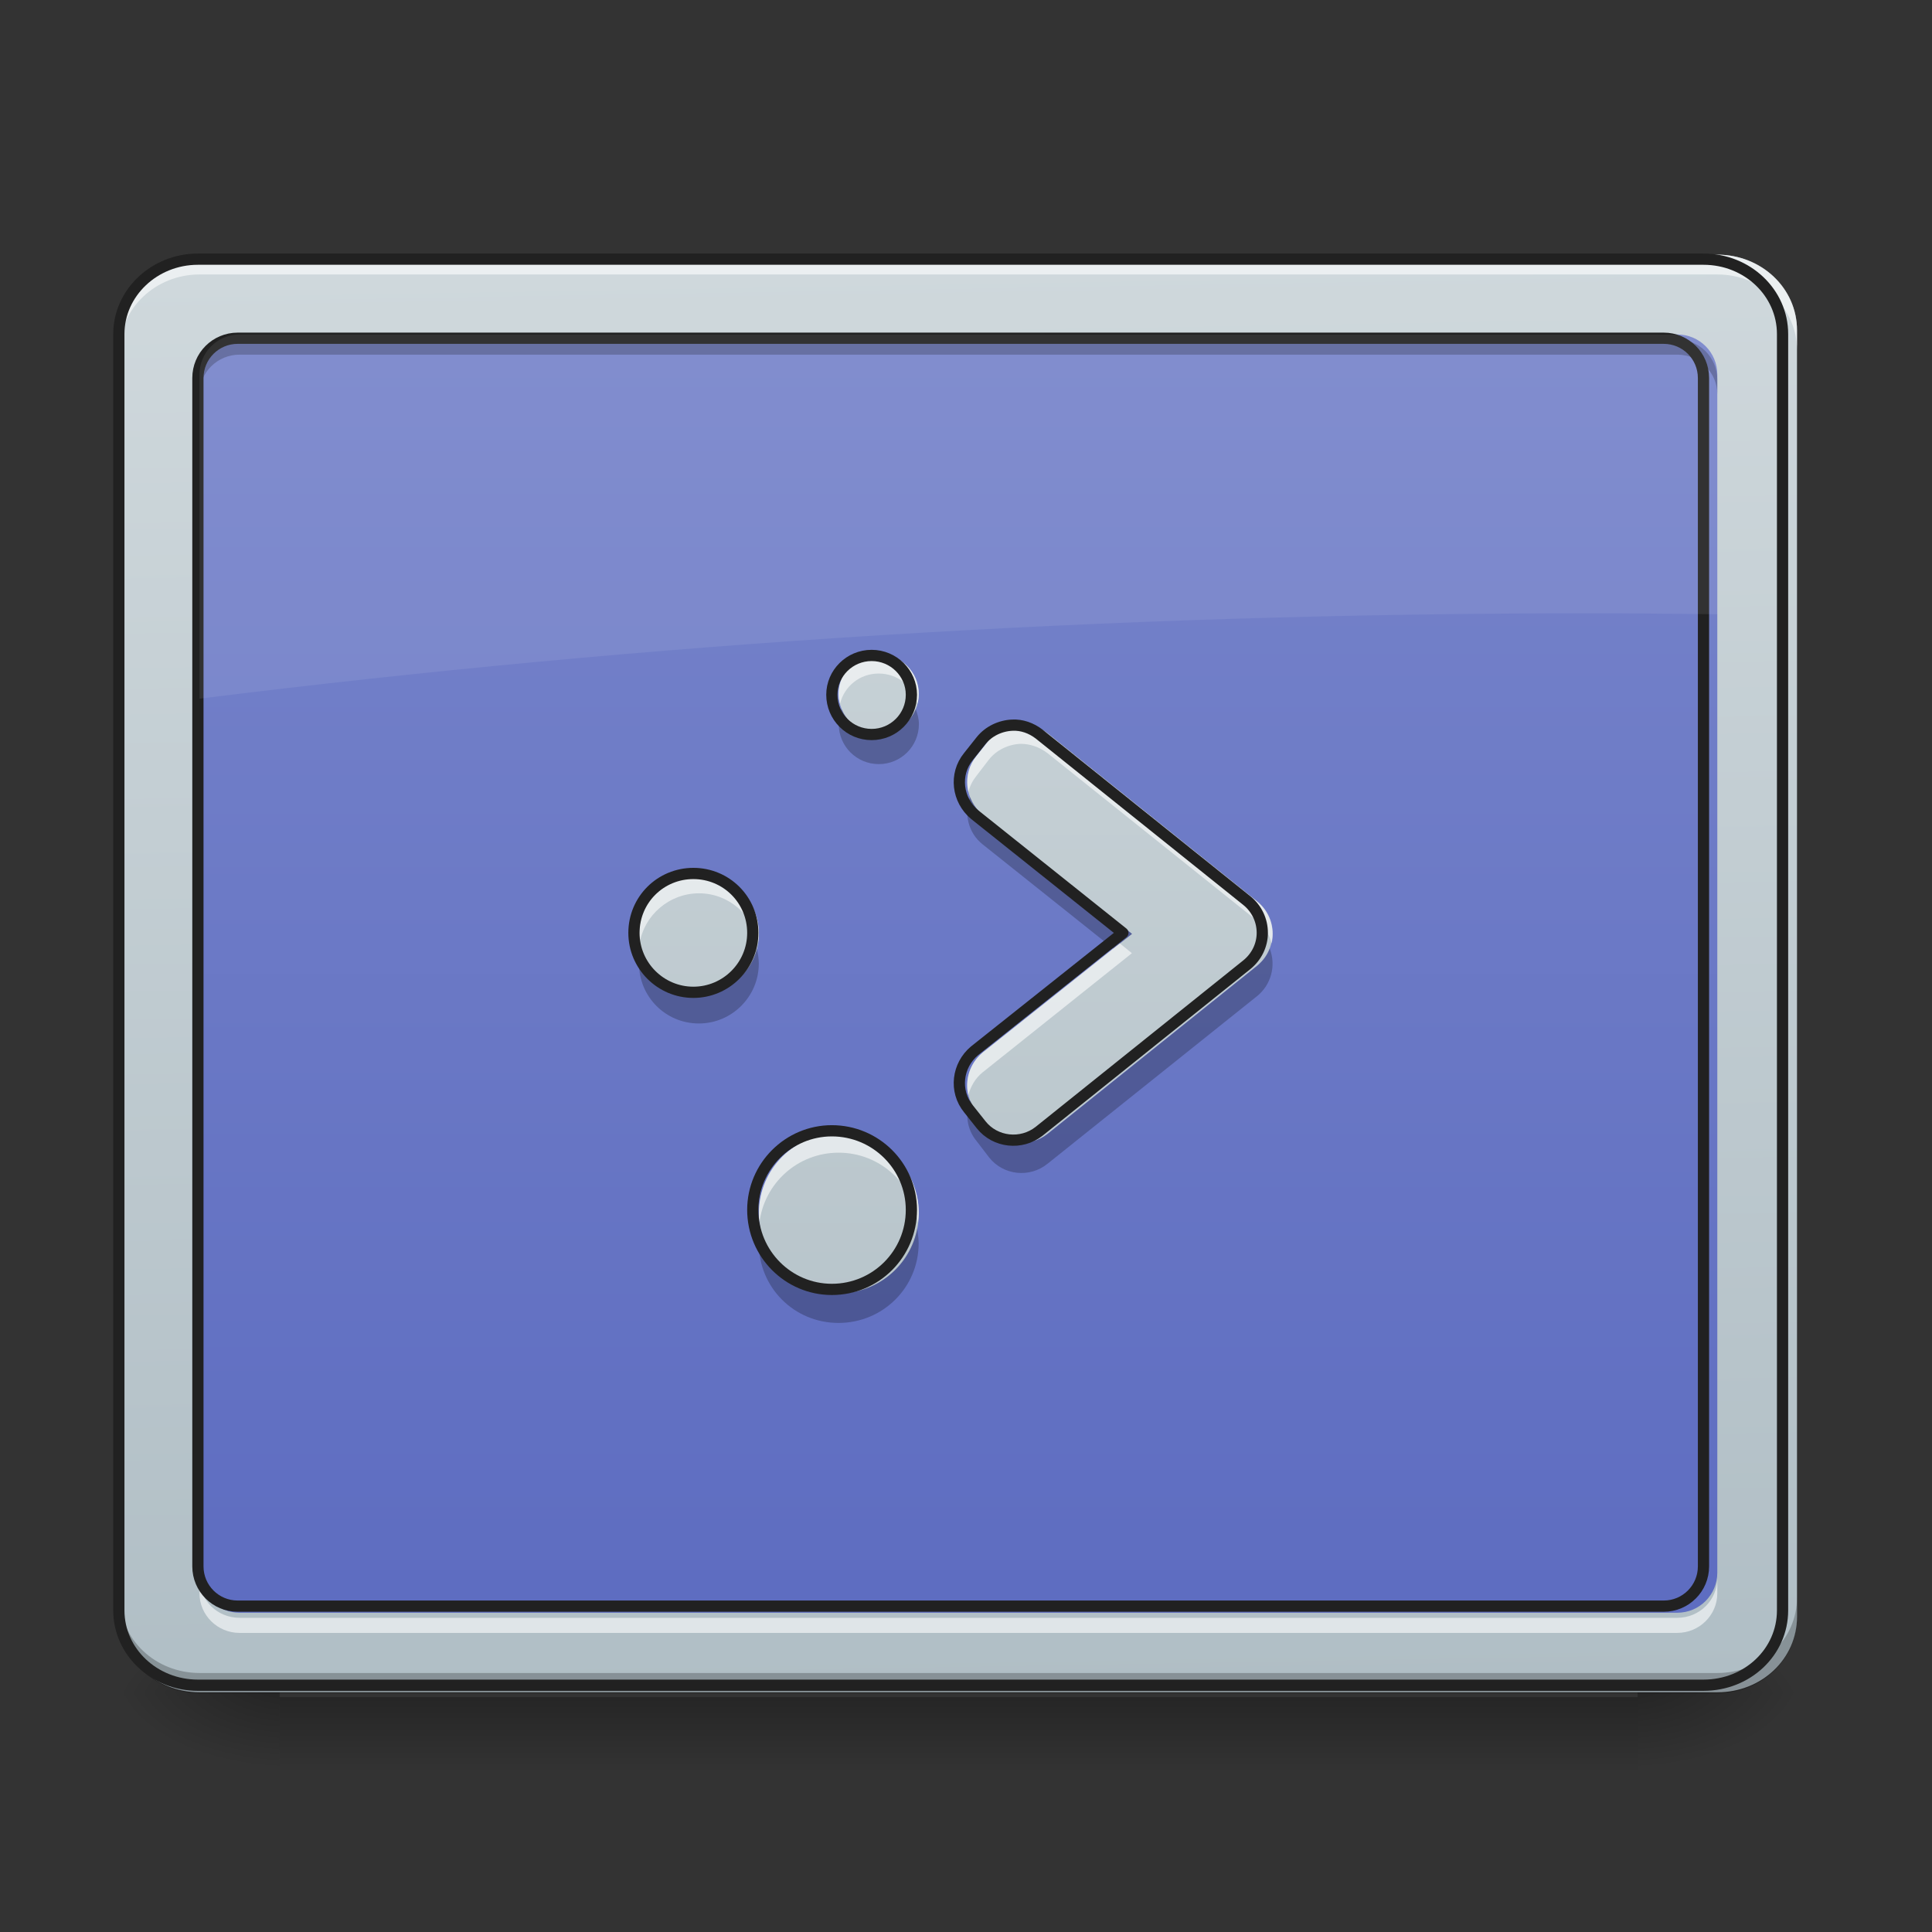 <svg height="16" viewBox="0 0 16 16" width="16" xmlns="http://www.w3.org/2000/svg" xmlns:xlink="http://www.w3.org/1999/xlink"><rect x="0" y="0" width="16" height="16" fill="#333333" stroke="none"/><linearGradient id="a" gradientUnits="userSpaceOnUse" x1="7.607" x2="7.607" y1="14.017" y2="14.678"><stop offset="0" stop-opacity=".275"/><stop offset="1" stop-opacity="0"/></linearGradient><linearGradient id="b"><stop offset="0" stop-opacity=".314"/><stop offset=".222" stop-opacity=".275"/><stop offset="1" stop-opacity="0"/></linearGradient><radialGradient id="c" cx="450.909" cy="189.579" gradientTransform="matrix(0 -.039 -.07 -0 26.727 31.798)" gradientUnits="userSpaceOnUse" r="21.167" xlink:href="#b"/><radialGradient id="d" cx="450.909" cy="189.579" gradientTransform="matrix(-0 .039 .07 0 -10.85 -3.764)" gradientUnits="userSpaceOnUse" r="21.167" xlink:href="#b"/><radialGradient id="e" cx="450.909" cy="189.579" gradientTransform="matrix(-0 -.039 .07 -0 -10.85 31.798)" gradientUnits="userSpaceOnUse" r="21.167" xlink:href="#b"/><radialGradient id="f" cx="450.909" cy="189.579" gradientTransform="matrix(0 .039 -.07 0 26.727 -3.764)" gradientUnits="userSpaceOnUse" r="21.167" xlink:href="#b"/><linearGradient id="g"><stop offset="0" stop-color="#b0bec5"/><stop offset="1" stop-color="#cfd8dc"/></linearGradient><linearGradient id="h" gradientTransform="matrix(.036 0 0 .095 -2.455 15.588)" gradientUnits="userSpaceOnUse" x1="306.753" x2="305.955" xlink:href="#g" y1="-16.485" y2="-141.415"/><linearGradient id="i" gradientUnits="userSpaceOnUse" x1="7.938" x2="7.938" y1="14.017" y2="2.11"><stop offset="0" stop-color="#5c6bc0"/><stop offset="1" stop-color="#7986cb"/></linearGradient><linearGradient id="j" gradientUnits="userSpaceOnUse" x1="9.592" x2="9.592" xlink:href="#g" y1="14.017" y2="2.11"/><linearGradient id="k" gradientUnits="userSpaceOnUse" x1="7.277" x2="7.277" xlink:href="#g" y1="14.017" y2="2.11"/><linearGradient id="l" gradientUnits="userSpaceOnUse" x1="5.954" x2="5.954" xlink:href="#g" y1="14.017" y2="2.11"/><linearGradient id="m" gradientUnits="userSpaceOnUse" x1="7.938" x2="7.938" xlink:href="#g" y1="13.686" y2="2.11"/><path d="m2.316 14.055h11.246v.625h-11.246zm0 0" fill="url(#a)"/><path d="m13.562 14.016h1.32v-.66h-1.32zm0 0" fill="url(#c)"/><path d="m2.316 14.016h-1.324v.664h1.324zm0 0" fill="url(#d)"/><path d="m2.316 14.016h-1.324v-.66h1.324zm0 0" fill="url(#e)"/><path d="m13.562 14.016h1.32v.664h-1.32zm0 0" fill="url(#f)"/><path d="m1.652 2.109h12.57c.367 0 .66.281.66.625v10.656c0 .348-.293.625-.66.625h-12.57c-.363 0-.66-.277-.66-.625v-10.656c0-.344.297-.625.66-.625zm0 0" fill="url(#h)"/><path d="m1.984 2.77h11.906c.184 0 .332.148.332.332v9.922c0 .184-.148.332-.332.332h-11.906c-.184 0-.332-.148-.332-.332v-9.922c0-.184.148-.332.332-.332zm0 0" fill="url(#i)"/><path d="m1.652 2.109c-.363 0-.66.277-.66.625v.164c0-.344.297-.625.66-.625h12.57c.367 0 .66.281.66.625v-.164c0-.348-.293-.625-.66-.625zm0 0" fill="#fff" fill-opacity=".588"/><path d="m1.652 14.023c-.363 0-.66-.281-.66-.625v-.168c0 .348.297.625.66.625h12.57c.367 0 .66-.277.66-.625v.168c0 .344-.293.625-.66.625zm0 0" fill-opacity=".235"/><path d="m52.87-147.506h402.212c11.749 0 21.123 8.999 21.123 19.998v340.967c0 11.124-9.374 19.998-21.123 19.998h-402.212c-11.624 0-21.123-8.874-21.123-19.998v-340.967c0-10.999 9.499-19.998 21.123-19.998zm0 0" fill="none" stroke="#212121" stroke-linecap="round" stroke-width="3" transform="matrix(.031 0 0 .031 0 6.719)"/><path d="m1.984 2.812c-.184 0-.332.148-.332.332v.121c0-.18.148-.328.332-.328h11.906c.184 0 .332.148.332.328v-.121c0-.184-.148-.332-.332-.332zm0 0" fill-opacity=".235"/><path d="m1.984 13.523c-.184 0-.332-.148-.332-.328v-.125c0 .184.148.328.332.328h11.906c.184 0 .332-.145.332-.328v.125c0 .18-.148.328-.332.328zm0 0" fill="#fff" fill-opacity=".588"/><path d="m63.494-126.383h380.964c5.874 0 10.624 4.75 10.624 10.624v317.47c0 5.874-4.75 10.624-10.624 10.624h-380.964c-5.874 0-10.624-4.75-10.624-10.624v-317.47c0-5.874 4.75-10.624 10.624-10.624zm0 0" fill="none" stroke="#212121" stroke-linecap="round" stroke-linejoin="round" stroke-width="3" transform="matrix(.031 0 0 .031 0 6.719)"/><path d="m1.984 2.77c-.184 0-.332.148-.332.332v2.684c3.695-.461 7.547-.707 11.512-.707.355 0 .707.004 1.059.008v-1.984c0-.184-.148-.332-.332-.332zm0 0" fill="#fff" fill-opacity=".078"/><path d="m8.453 6c-.102.004-.199.051-.262.129l-.105.133c-.121.148-.094.363.051.484l1.238.988-1.238.984c-.145.121-.172.336-.051.484l.105.133c.117.148.336.172.484.055l1.734-1.391c.082-.066.129-.164.129-.266 0-.105-.047-.203-.129-.27l-1.734-1.391c-.066-.051-.145-.078-.223-.074zm0 0" fill="url(#j)"/><path d="m6.945 9.387c.367 0 .664.297.664.66 0 .367-.297.664-.664.664-.363 0-.66-.297-.66-.664 0-.363.297-.66.66-.66zm0 0" fill="url(#k)"/><path d="m5.789 7.238c.273 0 .496.219.496.496 0 .273-.223.496-.496.496-.273 0-.496-.223-.496-.496 0-.277.223-.496.496-.496zm0 0" fill="url(#l)"/><path d="m7.277 5.418c.184 0 .332.148.332.328 0 .184-.148.332-.332.332s-.332-.148-.332-.332c0-.18.148-.328.332-.328zm0 0" fill="url(#m)"/><path d="m7.277 5.418c-.184 0-.332.148-.332.328 0 .031.004.059.012.082.035-.145.164-.25.32-.25s.285.105.32.25c.008-.023.012-.051.012-.082 0-.18-.148-.328-.332-.328zm1.176.582c-.102.004-.199.051-.262.129l-.105.133c-.066.082-.09.191-.066.297.012-.051.035-.094.066-.133l.105-.137c.062-.078.16-.125.262-.129.078 0 .156.027.223.078l1.734 1.387c.062.051.102.113.121.188.031-.129-.016-.266-.121-.348l-1.734-1.391c-.066-.051-.145-.078-.223-.074zm-2.664 1.238c-.277 0-.496.219-.496.496 0 .027 0 .051.004.078.039-.234.246-.414.492-.414.246 0 .449.18.488.414.004-.027.008-.051.008-.078 0-.277-.223-.496-.496-.496zm3.484.574-1.137.906c-.102.086-.148.223-.117.352.02-.074.059-.141.117-.188l1.238-.988zm-2.328 1.574c-.367 0-.66.293-.66.66 0 .027 0 .055.004.082.039-.328.316-.582.656-.582.34 0 .617.254.656.582.004-.027.008-.055.008-.082 0-.367-.297-.66-.664-.66zm0 0" fill="#fff" fill-opacity=".588"/><path d="m6.969 5.871c-.016.039-.023.082-.023.125 0 .184.148.332.332.332s.332-.148.332-.332c0-.043-.012-.086-.027-.125-.047.121-.164.207-.305.207s-.258-.086-.309-.207zm1.066.73c-.055.137-.016.297.102.391l1.082.863.156-.121-1.238-.988c-.047-.039-.082-.09-.102-.145zm-2.727 1.254c-.012.039-.016.082-.016.125 0 .273.219.496.496.496.273 0 .496-.223.496-.496 0-.043-.008-.086-.016-.125-.055.215-.25.375-.48.375-.234 0-.426-.16-.48-.375zm5.207 0c-.02.059-.059.105-.105.145l-1.734 1.391c-.148.117-.367.094-.484-.055l-.105-.133c-.023-.027-.039-.059-.051-.09-.047.113-.027.242.051.336l.105.137c.117.148.336.172.484.051l1.734-1.387c.117-.094.16-.254.105-.395zm-4.219 2.316c-.008.039-.012.082-.012.125 0 .367.293.66.66.66.367 0 .664-.293.664-.66 0-.043-.008-.086-.012-.125-.059.309-.328.539-.652.539-.324 0-.59-.23-.648-.539zm0 0" fill-opacity=".235"/><g fill="none" stroke="#212121" stroke-linejoin="round" stroke-width="3" transform="matrix(.031 0 0 .031 0 6.719)"><path d="m222.229 85.346c11.749 0 21.248 9.499 21.248 21.123 0 11.749-9.499 21.248-21.248 21.248-11.624 0-21.123-9.499-21.123-21.248 0-11.624 9.499-21.123 21.123-21.123zm0 0" stroke-linecap="round"/><path d="m270.474-23.018c-3.25.125-6.374 1.625-8.374 4.125l-3.375 4.25c-3.875 4.75-3 11.624 1.625 15.499l39.621 31.622-39.621 31.497c-4.625 3.875-5.499 10.749-1.625 15.499l3.375 4.25c3.75 4.75 10.749 5.499 15.499 1.75l55.495-44.496c2.625-2.125 4.125-5.249 4.125-8.499 0-3.375-1.5-6.499-4.125-8.624l-55.495-44.496c-2.125-1.625-4.625-2.5-7.124-2.375zm0 0"/><path d="m185.232 16.603c8.749 0 15.873 6.999 15.873 15.873 0 8.749-7.124 15.873-15.873 15.873-8.749 0-15.873-7.124-15.873-15.873 0-8.874 7.124-15.873 15.873-15.873zm0 0" stroke-linecap="round"/><path d="m232.853-41.642c5.874 0 10.624 4.75 10.624 10.499 0 5.874-4.75 10.624-10.624 10.624s-10.624-4.75-10.624-10.624c0-5.749 4.75-10.499 10.624-10.499zm0 0" stroke-linecap="round"/></g></svg>